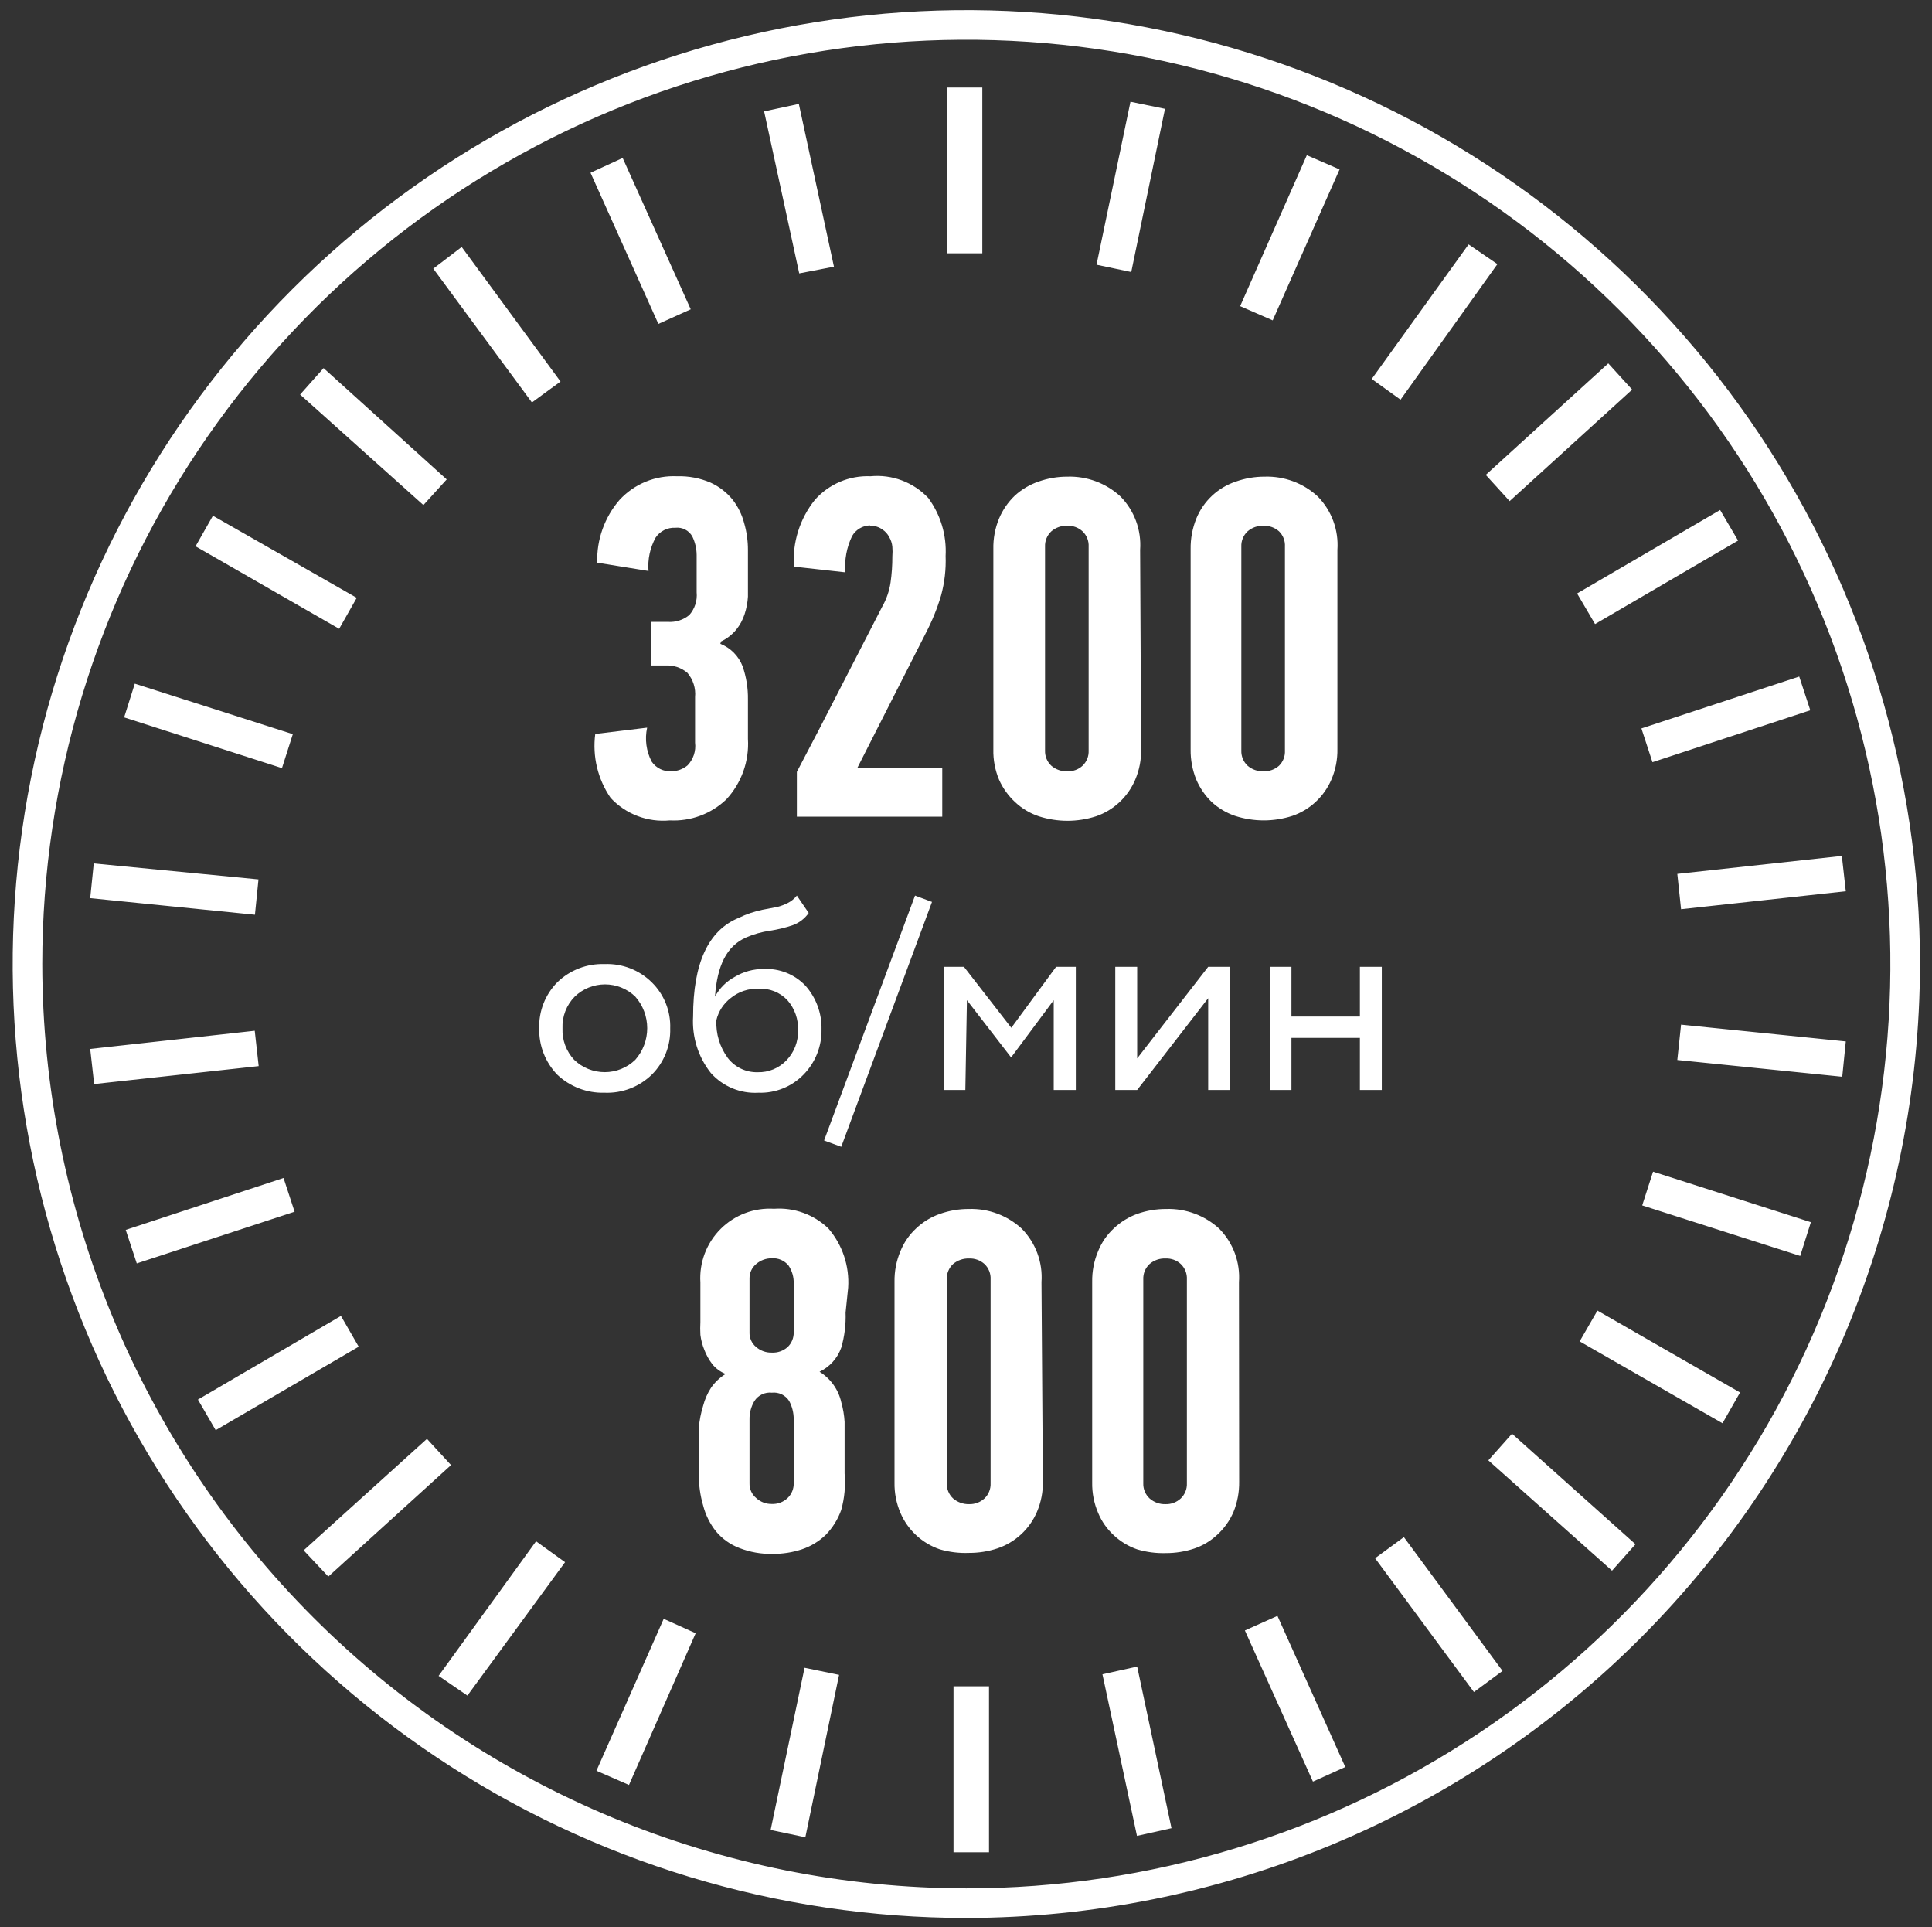 <svg width="381" height="380" viewBox="0 0 381 380" fill="none" xmlns="http://www.w3.org/2000/svg">
<rect x="0" y="0" width="381" height="380" fill="#333333" stroke="none"/>
<path d="M142.051 126.931C143.05 127.327 143.957 127.925 144.713 128.689C145.47 129.452 146.06 130.364 146.447 131.367C147.173 133.468 147.529 135.68 147.497 137.903V145.685C147.63 147.862 147.319 150.043 146.583 152.096C145.847 154.149 144.703 156.032 143.218 157.629C141.741 159.036 139.992 160.128 138.079 160.837C136.166 161.546 134.129 161.858 132.091 161.753C129.936 161.958 127.762 161.665 125.739 160.896C123.715 160.127 121.895 158.902 120.42 157.318C117.886 153.635 116.805 149.145 117.385 144.712L127.617 143.467C127.124 145.734 127.441 148.102 128.512 150.159C128.941 150.786 129.524 151.291 130.206 151.625C130.888 151.959 131.644 152.111 132.402 152.065C133.568 152.056 134.695 151.644 135.593 150.898C136.156 150.309 136.581 149.602 136.837 148.828C137.092 148.054 137.172 147.233 137.071 146.424V137.436C137.152 136.578 137.06 135.711 136.799 134.889C136.539 134.067 136.115 133.306 135.554 132.651C134.363 131.642 132.832 131.127 131.274 131.211H128.395V122.613H131.741C133.264 122.71 134.767 122.223 135.943 121.251C136.476 120.643 136.878 119.933 137.126 119.163C137.374 118.393 137.461 117.581 137.382 116.777V109.384C137.367 108.13 137.074 106.894 136.526 105.766C136.2 105.182 135.708 104.708 135.113 104.403C134.517 104.098 133.845 103.977 133.18 104.054C132.419 104.013 131.66 104.171 130.978 104.512C130.296 104.853 129.714 105.365 129.29 105.999C128.188 108.006 127.701 110.293 127.889 112.575L117.774 110.941C117.643 106.412 119.211 101.998 122.17 98.568C123.608 97.007 125.369 95.779 127.332 94.972C129.295 94.166 131.411 93.799 133.531 93.899C135.787 93.832 138.03 94.257 140.105 95.144C141.778 95.903 143.255 97.034 144.424 98.451C145.521 99.841 146.316 101.444 146.758 103.159C147.254 104.879 147.503 106.661 147.497 108.45V113.742C147.497 114.987 147.497 116.271 147.497 117.633C147.427 118.811 147.205 119.975 146.836 121.095C146.479 122.197 145.926 123.226 145.202 124.13C144.387 125.119 143.364 125.916 142.206 126.465L142.051 126.931ZM171.579 103.587C170.858 103.604 170.154 103.806 169.534 104.174C168.914 104.542 168.399 105.064 168.039 105.688C166.962 107.912 166.505 110.385 166.716 112.847L156.562 111.719C156.245 106.974 157.716 102.282 160.686 98.568C162.051 97.022 163.745 95.8 165.643 94.993C167.541 94.185 169.596 93.811 171.657 93.899C173.757 93.697 175.876 93.977 177.852 94.719C179.827 95.461 181.607 96.644 183.056 98.179C185.49 101.479 186.701 105.523 186.48 109.618C186.578 112.242 186.277 114.866 185.585 117.399C184.826 119.954 183.823 122.429 182.589 124.792L169.089 151.365H185.818V161.014H157.146V152.182C160.024 146.735 162.839 141.314 165.588 135.919L173.952 119.656C174.806 118.166 175.373 116.53 175.625 114.831C175.865 113.143 175.982 111.44 175.975 109.734C176.029 109.087 176.029 108.436 175.975 107.789C175.911 107.115 175.698 106.464 175.353 105.883C175.047 105.284 174.591 104.774 174.03 104.404C173.32 103.888 172.456 103.628 171.579 103.665V103.587ZM225.034 147.669C225.084 149.752 224.686 151.822 223.867 153.738C223.151 155.419 222.091 156.93 220.754 158.174C219.435 159.407 217.871 160.349 216.164 160.936C212.484 162.129 208.522 162.129 204.842 160.936C203.119 160.358 201.54 159.416 200.213 158.174C198.86 156.927 197.775 155.418 197.023 153.738C196.229 151.843 195.844 149.801 195.894 147.747V108.256C195.848 106.189 196.232 104.136 197.023 102.225C197.741 100.524 198.801 98.989 200.135 97.712C201.484 96.479 203.073 95.538 204.803 94.95C206.627 94.302 208.548 93.973 210.484 93.977C214.346 93.856 218.103 95.253 220.949 97.868C222.308 99.249 223.358 100.903 224.029 102.721C224.7 104.539 224.976 106.479 224.839 108.412L225.034 147.669ZM214.685 107.789C214.716 107.226 214.624 106.663 214.416 106.139C214.208 105.615 213.888 105.143 213.479 104.754C213.076 104.385 212.604 104.098 212.09 103.911C211.576 103.725 211.03 103.641 210.484 103.665C209.333 103.612 208.205 104.002 207.332 104.754C206.916 105.139 206.589 105.61 206.374 106.134C206.159 106.658 206.061 107.223 206.087 107.789V147.98C206.067 148.54 206.168 149.097 206.383 149.614C206.598 150.131 206.921 150.596 207.332 150.976C208.205 151.728 209.333 152.118 210.484 152.065C211.03 152.09 211.576 152.006 212.09 151.819C212.604 151.632 213.076 151.346 213.479 150.976C213.883 150.592 214.2 150.126 214.408 149.609C214.616 149.092 214.71 148.537 214.685 147.98V107.789ZM263.744 147.669C263.783 149.726 263.385 151.768 262.577 153.661C261.861 155.341 260.801 156.852 259.464 158.096C258.145 159.33 256.581 160.271 254.874 160.859C251.194 162.051 247.232 162.051 243.552 160.859C241.833 160.272 240.256 159.33 238.923 158.096C237.648 156.854 236.63 155.373 235.927 153.738C235.152 151.838 234.768 149.8 234.799 147.747V108.256C234.771 106.191 235.155 104.141 235.927 102.225C236.623 100.524 237.679 98.993 239.022 97.737C240.365 96.481 241.963 95.53 243.708 94.95C245.532 94.302 247.453 93.973 249.388 93.977C253.251 93.852 257.01 95.249 259.853 97.868C261.213 99.249 262.263 100.903 262.933 102.721C263.604 104.539 263.88 106.479 263.744 108.412V147.669ZM253.395 107.789C253.431 107.229 253.345 106.668 253.144 106.144C252.942 105.62 252.63 105.146 252.228 104.754C251.393 104.016 250.307 103.627 249.193 103.665C248.042 103.612 246.915 104.002 246.042 104.754C245.626 105.139 245.299 105.61 245.084 106.134C244.869 106.658 244.771 107.223 244.797 107.789V147.98C244.777 148.54 244.878 149.097 245.093 149.614C245.307 150.131 245.631 150.596 246.042 150.976C246.915 151.728 248.042 152.118 249.193 152.065C250.307 152.104 251.393 151.714 252.228 150.976C252.625 150.589 252.934 150.121 253.135 149.604C253.337 149.088 253.425 148.534 253.395 147.98V107.789ZM166.755 258.788C166.84 261.127 166.551 263.465 165.899 265.713C165.157 267.8 163.618 269.507 161.62 270.46C162.696 271.124 163.629 271.995 164.364 273.024C165.099 274.053 165.621 275.218 165.899 276.452C166.26 277.721 166.482 279.025 166.56 280.343C166.56 281.704 166.56 283.222 166.56 284.778V290.536C166.769 292.943 166.545 295.368 165.899 297.695C165.246 299.546 164.197 301.232 162.826 302.636C161.485 303.919 159.878 304.889 158.118 305.477C156.273 306.082 154.341 306.384 152.399 306.372C150.139 306.425 147.891 306.028 145.785 305.204C144.019 304.531 142.453 303.419 141.234 301.975C140.022 300.465 139.147 298.714 138.666 296.839C138.075 294.818 137.786 292.72 137.81 290.614V286.023C137.81 284.506 137.81 282.988 137.81 281.51C137.938 280.031 138.225 278.57 138.666 277.152C138.992 275.896 139.517 274.701 140.222 273.612C140.984 272.515 141.964 271.588 143.101 270.888C142.064 270.483 141.151 269.812 140.456 268.943C139.803 268.09 139.278 267.146 138.899 266.141C138.509 265.195 138.247 264.201 138.121 263.185C138.074 262.342 138.074 261.498 138.121 260.656V252.874C137.996 250.934 138.285 248.99 138.97 247.17C139.654 245.35 140.718 243.697 142.091 242.321C143.464 240.944 145.114 239.876 146.931 239.187C148.749 238.497 150.692 238.203 152.633 238.323C154.595 238.183 156.565 238.457 158.415 239.127C160.265 239.798 161.953 240.849 163.37 242.214C166.142 245.447 167.538 249.636 167.261 253.886L166.755 258.788ZM156.523 253.069C156.563 251.812 156.21 250.574 155.512 249.528C155.118 249.039 154.611 248.653 154.035 248.402C153.459 248.151 152.831 248.044 152.205 248.089C151.095 248.076 150.018 248.463 149.17 249.178C148.733 249.526 148.383 249.971 148.147 250.477C147.911 250.983 147.795 251.537 147.809 252.096V262.679C147.787 263.234 147.896 263.787 148.125 264.294C148.355 264.801 148.699 265.247 149.131 265.597C149.984 266.33 151.08 266.719 152.205 266.686C153.345 266.745 154.462 266.354 155.317 265.597C155.711 265.222 156.022 264.768 156.229 264.266C156.437 263.763 156.537 263.222 156.523 262.679V253.069ZM156.523 279.837C156.532 278.575 156.224 277.331 155.628 276.218C155.268 275.653 154.756 275.199 154.151 274.91C153.545 274.622 152.871 274.509 152.205 274.584C151.539 274.513 150.866 274.628 150.262 274.917C149.657 275.205 149.145 275.656 148.781 276.218C148.125 277.31 147.788 278.563 147.809 279.837V292.404C147.787 292.965 147.895 293.524 148.125 294.037C148.354 294.55 148.699 295.003 149.131 295.361C149.966 296.133 151.068 296.551 152.205 296.528C152.775 296.553 153.345 296.463 153.88 296.262C154.415 296.062 154.904 295.755 155.317 295.361C155.716 294.981 156.03 294.521 156.237 294.012C156.445 293.502 156.543 292.954 156.523 292.404V279.837ZM205.659 292.093C205.698 294.15 205.301 296.192 204.492 298.084C203.774 299.764 202.71 301.272 201.369 302.513C200.028 303.753 198.441 304.697 196.711 305.282C194.905 305.881 193.013 306.183 191.109 306.177C189.165 306.257 187.22 306.02 185.351 305.477C183.621 304.891 182.034 303.947 180.694 302.707C179.353 301.467 178.289 299.958 177.57 298.279C176.762 296.387 176.364 294.344 176.403 292.287V252.718C176.369 250.649 176.767 248.595 177.57 246.688C178.261 244.971 179.324 243.43 180.683 242.175C182.021 240.91 183.612 239.942 185.351 239.334C187.188 238.684 189.122 238.355 191.07 238.362C194.921 238.243 198.665 239.64 201.497 242.252C202.856 243.633 203.906 245.288 204.577 247.106C205.247 248.923 205.524 250.863 205.387 252.796L205.659 292.093ZM195.35 252.252C195.381 251.689 195.289 251.126 195.08 250.602C194.872 250.078 194.553 249.605 194.144 249.217C193.313 248.472 192.224 248.081 191.109 248.127C189.96 248.087 188.837 248.475 187.958 249.217C187.542 249.602 187.215 250.072 187 250.597C186.785 251.121 186.687 251.686 186.713 252.252V292.443C186.693 293.002 186.793 293.56 187.008 294.077C187.223 294.594 187.547 295.058 187.958 295.439C188.833 296.191 189.955 296.593 191.109 296.567C192.229 296.599 193.317 296.194 194.144 295.439C194.547 295.055 194.864 294.589 195.072 294.072C195.28 293.555 195.375 292.999 195.35 292.443V252.252ZM244.369 292.132C244.4 294.184 244.017 296.222 243.241 298.123C242.512 299.806 241.439 301.317 240.09 302.559C238.777 303.801 237.211 304.743 235.499 305.321C233.692 305.92 231.8 306.222 229.897 306.216C227.989 306.271 226.085 306.021 224.256 305.477C222.548 304.889 220.984 303.948 219.665 302.714C218.316 301.481 217.254 299.967 216.553 298.279C215.744 296.387 215.347 294.344 215.385 292.287V252.718C215.352 250.649 215.749 248.595 216.553 246.688C217.243 244.971 218.306 243.43 219.665 242.175C220.987 240.927 222.549 239.96 224.256 239.334C226.092 238.684 228.027 238.355 229.975 238.362C233.838 238.241 237.594 239.637 240.44 242.252C241.799 243.633 242.849 245.288 243.52 247.106C244.191 248.923 244.467 250.863 244.33 252.796L244.369 292.132ZM234.06 252.252C234.09 251.689 233.999 251.126 233.79 250.602C233.582 250.078 233.262 249.605 232.854 249.217C232.45 248.847 231.978 248.561 231.464 248.374C230.95 248.187 230.404 248.103 229.858 248.127C228.707 248.075 227.58 248.465 226.707 249.217C226.291 249.602 225.964 250.072 225.749 250.597C225.534 251.121 225.436 251.686 225.462 252.252V292.443C225.441 293.002 225.542 293.56 225.757 294.077C225.972 294.594 226.296 295.058 226.707 295.439C227.574 296.205 228.702 296.609 229.858 296.567C230.966 296.601 232.043 296.195 232.854 295.439C233.257 295.055 233.574 294.589 233.782 294.072C233.99 293.555 234.085 292.999 234.06 292.443V252.252ZM18.49 170.235L17.79 177.083L50.275 180.351L50.975 173.387L18.49 170.235ZM364 175.721L363.222 168.757L330.776 172.297L331.515 179.262L364 175.721ZM356.998 140.043L354.819 133.39L323.695 143.623L325.874 150.276L356.998 140.043ZM342.759 106.583L339.218 100.552L311.013 117.01L314.553 123.041L342.759 106.583ZM321.867 76.819L317.159 71.644L293 93.627L297.707 98.802L321.867 76.819ZM295.295 52.074L289.615 48.183L270.513 74.718L276.193 78.803L295.295 52.074ZM264.172 33.398L257.714 30.597L244.564 60.361L250.983 63.163L264.172 33.398ZM229.741 21.454L222.933 20.053L216.241 52.191L223.089 53.63L229.741 21.454ZM193.716 17.252H186.713V49.934H193.716V17.252ZM157.535 20.481L150.687 21.96L157.612 53.903L164.46 52.58L157.535 20.481ZM122.793 31.142L116.452 34.06L129.835 63.863L136.215 60.984L122.793 31.142ZM91.047 48.689L85.445 52.969L104.897 79.348L110.538 75.224L91.047 48.689ZM63.814 72.578L59.184 77.792L83.499 99.58L88.09 94.522L63.814 72.578ZM41.989 101.681L38.565 107.711L66.887 123.974L70.35 117.866L41.989 101.681ZM26.582 134.791L24.482 141.444L55.605 151.443L57.745 144.751L26.582 134.791ZM363.3 212.294L364 205.329L331.515 202.022L330.776 208.987L363.3 212.294ZM17.79 206.808L18.568 213.733L51.014 210.193L50.236 203.228L17.79 206.808ZM24.793 242.486L26.971 249.1L58.095 238.906L55.916 232.253L24.793 242.486ZM39.032 275.946L42.533 281.977L70.739 265.519L67.237 259.449L39.032 275.946ZM59.885 305.671L64.748 310.846L88.946 288.863L84.2 283.689L59.885 305.671ZM86.495 330.416L92.175 334.307L111.433 308.006L105.714 303.881L86.495 330.416ZM117.619 349.131L124.038 351.932L137.188 322.012L130.885 319.172L117.619 349.131ZM151.971 360.803L158.818 362.242L165.471 330.222L158.663 328.821L151.971 360.803ZM188.036 365.199H195.038V332.478H188.036V365.199ZM224.217 361.97L231.025 360.453L224.256 328.588L217.409 330.105L224.217 361.97ZM258.92 351.27L265.3 348.391L251.917 318.588L245.498 321.468L258.92 351.27ZM290.666 333.607L296.307 329.444L276.854 303.064L271.174 307.227L290.666 333.607ZM317.899 309.679L322.528 304.465L298.174 282.677L293.506 287.93L317.899 309.679ZM339.685 280.615L343.148 274.545L315.02 258.399L311.518 264.468L339.685 280.615ZM355.013 247.622L357.114 240.968L325.991 231.008L323.851 237.661L355.013 247.622ZM109.877 211.866C108.716 210.656 107.806 209.23 107.198 207.667C106.59 206.105 106.298 204.438 106.336 202.762C106.283 201.09 106.569 199.424 107.178 197.866C107.786 196.308 108.704 194.889 109.877 193.696C111.107 192.493 112.569 191.552 114.174 190.93C115.779 190.308 117.494 190.018 119.214 190.078C120.935 190.006 122.653 190.291 124.26 190.913C125.866 191.536 127.327 192.483 128.551 193.696C129.748 194.875 130.688 196.289 131.311 197.849C131.934 199.41 132.226 201.082 132.169 202.762C132.22 204.446 131.925 206.123 131.303 207.688C130.68 209.254 129.744 210.676 128.551 211.866C127.32 213.066 125.857 214.003 124.251 214.618C122.646 215.233 120.932 215.515 119.214 215.445C117.498 215.495 115.79 215.204 114.187 214.59C112.585 213.975 111.12 213.05 109.877 211.866ZM110.927 202.762C110.881 203.893 111.061 205.023 111.455 206.085C111.849 207.147 112.45 208.12 113.222 208.948C114.84 210.512 117.002 211.386 119.253 211.386C121.503 211.386 123.665 210.512 125.283 208.948C126.798 207.228 127.634 205.015 127.634 202.723C127.634 200.431 126.798 198.217 125.283 196.498C123.68 194.95 121.539 194.085 119.311 194.085C117.083 194.085 114.942 194.95 113.339 196.498C112.528 197.32 111.896 198.3 111.481 199.378C111.066 200.456 110.877 201.608 110.927 202.762ZM157.146 176.577L159.48 180.001C158.705 181.112 157.604 181.955 156.329 182.413C154.86 182.912 153.35 183.277 151.816 183.503C150.208 183.736 148.638 184.181 147.147 184.825C143.257 186.537 141.428 190.428 141 196.498C141.888 194.848 143.241 193.495 144.891 192.607C146.617 191.569 148.596 191.031 150.61 191.051C152.132 190.974 153.654 191.227 155.07 191.79C156.486 192.354 157.765 193.217 158.818 194.319C160.94 196.689 162.08 199.776 162.009 202.956C162.039 204.593 161.745 206.219 161.144 207.741C160.543 209.264 159.647 210.652 158.507 211.827C157.352 213.023 155.959 213.964 154.418 214.587C152.876 215.21 151.221 215.503 149.559 215.445C147.804 215.545 146.05 215.246 144.426 214.573C142.803 213.899 141.352 212.867 140.183 211.555C137.687 208.403 136.44 204.441 136.682 200.427C136.682 189.922 139.677 183.425 145.669 180.974C147.151 180.246 148.72 179.71 150.337 179.378L153.372 178.795C154.044 178.615 154.695 178.367 155.317 178.056C156.028 177.704 156.653 177.199 157.146 176.577ZM141.273 201.128C141.145 203.803 141.942 206.44 143.529 208.598C144.219 209.493 145.111 210.214 146.132 210.7C147.152 211.187 148.273 211.426 149.404 211.399C150.47 211.43 151.532 211.235 152.518 210.826C153.503 210.417 154.391 209.803 155.123 209.026C155.864 208.249 156.444 207.334 156.832 206.332C157.219 205.331 157.405 204.263 157.379 203.19C157.481 200.996 156.728 198.848 155.278 197.198C154.553 196.43 153.669 195.83 152.688 195.44C151.707 195.051 150.652 194.88 149.598 194.941C147.608 194.865 145.659 195.515 144.113 196.77C142.694 197.854 141.691 199.392 141.273 201.128ZM165.899 226.106L162.514 224.861L180.449 176.577L183.795 177.822L165.899 226.106ZM190.37 214.901H186.207V190.623H190.098L199.435 202.645L208.266 190.623H212.156V214.901H207.799V197.198L199.396 208.481L190.681 197.198L190.37 214.901ZM238.261 196.809L224.256 214.901H219.937V190.623H224.256V208.675L238.261 190.623H242.58V214.901H238.261V196.809ZM272.497 214.901H268.179V204.629H254.679V214.901H250.399V190.623H254.679V200.427H268.179V190.623H272.497V214.901Z" fill="white"/>
<path d="M378.629 190.078C378.629 152.879 367.599 116.517 346.934 85.587C326.269 54.658 296.898 30.552 262.534 16.317C228.169 2.081 190.356 -1.643 153.875 5.614C117.394 12.871 83.885 30.784 57.583 57.087C31.282 83.39 13.371 116.902 6.114 153.385C-1.142 189.869 2.582 227.685 16.816 262.052C31.05 296.418 55.155 325.792 86.082 346.458C117.009 367.125 153.369 378.155 190.565 378.155C240.423 378.093 288.222 358.258 323.478 323C358.733 287.742 378.567 239.94 378.629 190.078ZM8.336 190.078C8.336 154.034 19.024 118.799 39.047 88.83C59.071 58.86 87.531 35.502 120.829 21.709C154.127 7.915 190.767 4.306 226.116 11.338C261.464 18.37 293.934 35.727 319.419 61.213C344.905 86.7 362.26 119.173 369.291 154.524C376.323 189.875 372.714 226.518 358.922 259.818C345.129 293.119 321.772 321.581 291.805 341.606C261.838 361.631 226.606 372.319 190.565 372.319C142.25 372.268 95.93 353.051 61.767 318.885C27.603 284.719 8.388 238.395 8.336 190.078V190.078Z" fill="white"/>
</svg>
